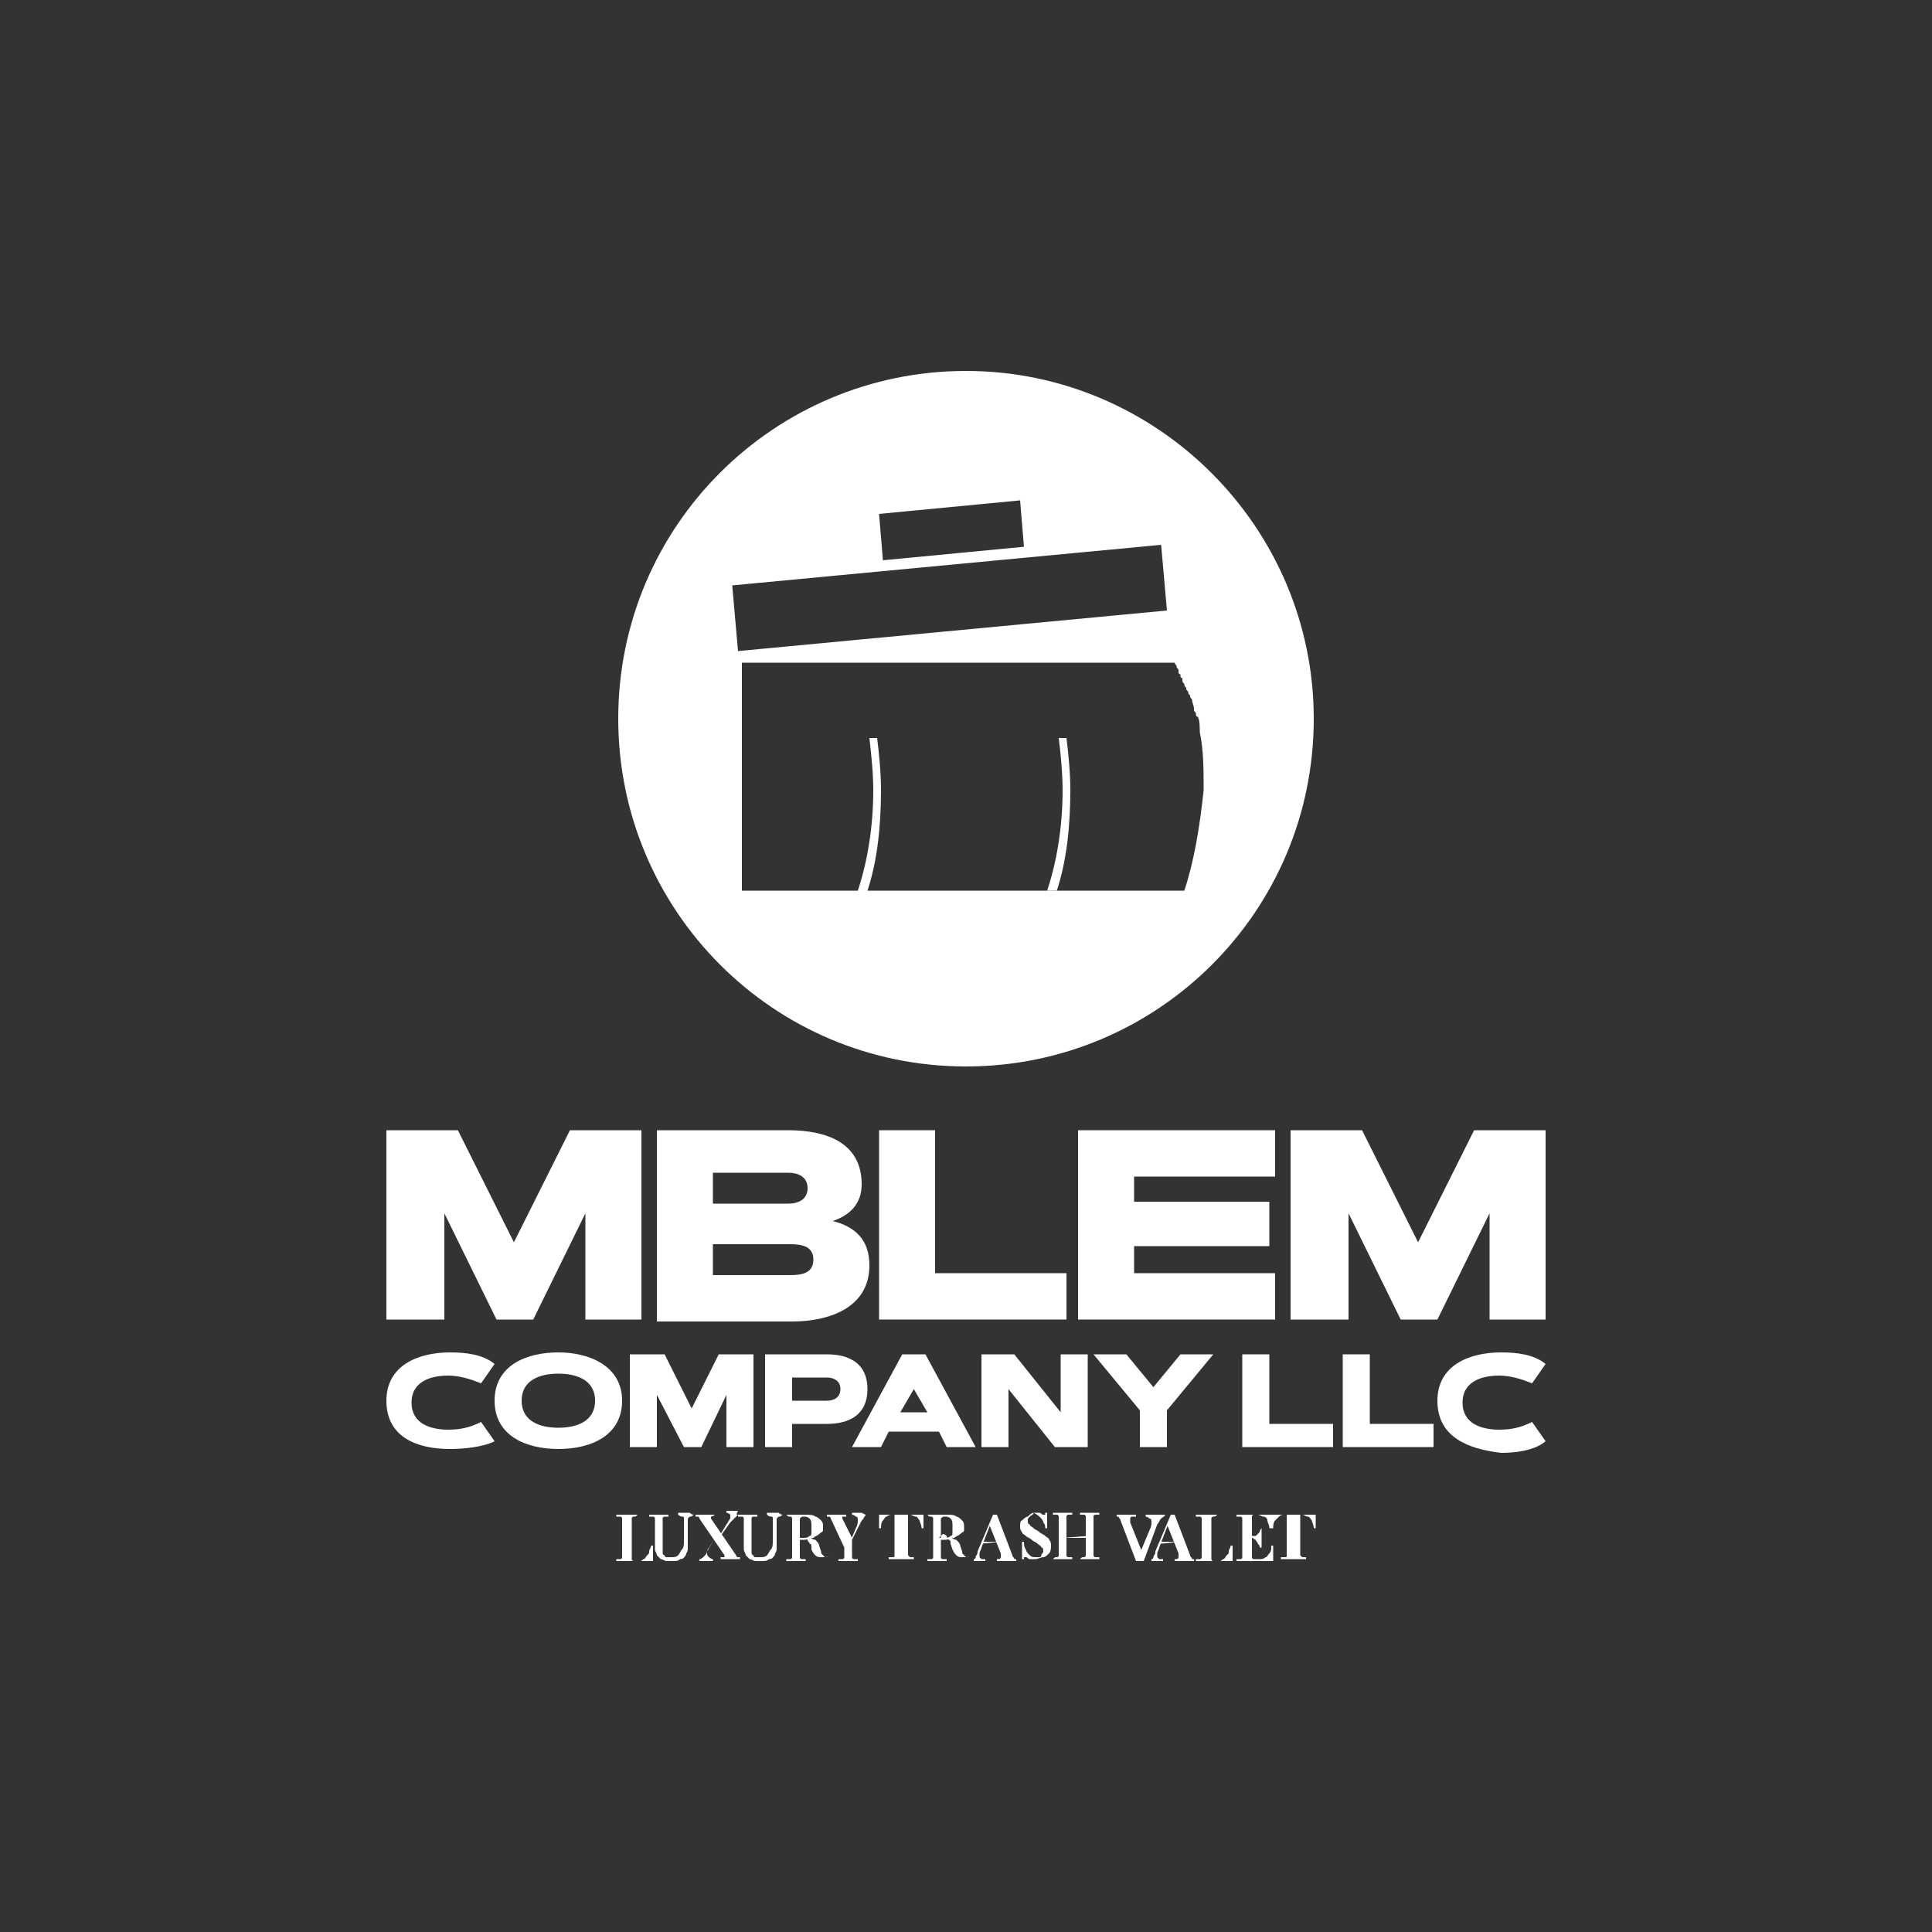 <?xml version="1.0" encoding="utf-8"?>
<!-- Generator: Adobe Illustrator 26.0.1, SVG Export Plug-In . SVG Version: 6.00 Build 0)  -->
<svg version="1.1" id="Layer_1" xmlns="http://www.w3.org/2000/svg" xmlns:xlink="http://www.w3.org/1999/xlink" x="0px" y="0px"
	 viewBox="0 0 100 100" style="enable-background:new 0 0 100 100;" xml:space="preserve">
<rect x="0" y="0" width="100" height="100" fill="#333333" stroke="none"/>
<style type="text/css">
	.st0{display:none;}
	.st1{fill:#FFFFFF;}
	.st2{fill-rule:evenodd;clip-rule:evenodd;fill:#FFFFFF;}
	.st3{fill-rule:evenodd;clip-rule:evenodd;}
	.st4{fill:none;}
	.st5{clip-path:url(#XMLID_00000175312700613922886640000001282570875797126042_);fill:#FFFFFF;}
</style>
<rect class="st0" width="100" height="100"/>
<g>
	<g>
		<path class="st1" d="M54.8,38.2C54.9,39,55,40,55,40.9c0,1.9-0.3,3.7-0.8,5.2h0.5c0.5-1.5,0.7-3.3,0.7-5.2c0-0.9-0.1-1.9-0.2-2.7
			H54.8z"/>
		<path class="st1" d="M50,19.2c-9.9,0-18,8-18,18c0,9.9,8,18,18,18c9.9,0,18-8,18-18C68,27.3,59.9,19.2,50,19.2z M52.8,25.9
			l0.2,2.4L45.7,29l-0.2-2.4L52.8,25.9z M37.9,30.3l22.2-2.1l0.3,3.4l-22.2,2.1L37.9,30.3z M61.3,46.1H44.9c0.5-1.5,0.7-3.3,0.7-5.2
			c0-0.9-0.1-1.9-0.2-2.7H45c0.1,0.9,0.2,1.8,0.2,2.7c0,1.9-0.3,3.7-0.8,5.2h-6v-7.9v-3.9h5.4h0.5h9.4h0.5h6.6
			c0,0.1,0.1,0.1,0.1,0.2c0,0.1,0.1,0.1,0.1,0.2c0,0,0,0,0,0.1c0,0,0,0.1,0.1,0.1c0,0,0,0,0,0.1c0,0,0,0.1,0.1,0.1c0,0,0,0,0,0.1
			c0,0.1,0,0.1,0.1,0.2c0,0,0,0,0,0c0,0.1,0,0.1,0.1,0.2c0,0,0,0,0,0c0,0.1,0,0.1,0.1,0.2c0,0,0,0,0,0c0,0.1,0,0.1,0.1,0.2
			c0,0,0,0,0,0c0,0.1,0,0.1,0.1,0.2c0,0,0,0,0,0c0,0.2,0.1,0.3,0.1,0.5c0,0,0,0,0,0c0,0.1,0,0.1,0.1,0.2c0,0,0,0,0,0
			c0,0.1,0,0.2,0.1,0.2c0,0,0,0,0,0c0.1,0.2,0.1,0.5,0.1,0.8c0,0,0,0,0,0c0.2,0.9,0.2,2,0.2,3C62.1,42.8,61.8,44.6,61.3,46.1z"/>
	</g>
	<g>
		<g>
			<path class="st1" d="M20,68.3v-9.8h3.7l2.9,5.8l2.9-5.8h3.7v9.8h-2.9v-5.5l-2.7,5.5h-1.9l-2.7-5.5v5.5H20z"/>
			<path class="st1" d="M34,68.3v-9.8h6.8c1.9,0,3.8,0.6,3.8,2.8c0,1-0.6,1.6-1.5,1.9c1.2,0.3,1.9,1,1.9,2.3c0,2.2-2.1,2.9-4,2.9H34
				z M40.8,62.3c0.5,0,1-0.2,1-0.8c0-0.6-0.5-0.8-1-0.8h-3.9v1.6H40.8z M36.9,66h4c0.6,0,1.2-0.1,1.2-0.8c0-0.7-0.6-0.8-1.2-0.8h-4
				V66z"/>
			<path class="st1" d="M48.4,65.9h6.8v2.4h-9.7v-9.8h2.9V65.9z"/>
			<path class="st1" d="M66,58.5v2.4h-7.3v1.3h7v2.3h-7v1.4H66v2.4H55.8v-9.8H66z"/>
			<path class="st1" d="M66.8,68.3v-9.8h3.7l2.9,5.8l2.9-5.8H80v9.8h-2.9v-5.5l-2.7,5.5h-1.9l-2.7-5.5v5.5H66.8z"/>
		</g>
	</g>
	<g>
		<g>
			<path class="st1" d="M20,72.5c0-1.8,1.6-2.5,3.3-2.5c0.8,0,1.7,0.1,2.3,0.6l-0.7,1c-0.5-0.2-1.1-0.4-1.7-0.4
				c-0.9,0-1.9,0.3-1.9,1.4c0,1.1,1,1.4,1.9,1.4c0.6,0,1.1-0.1,1.7-0.4l0.7,1C25,74.9,24,75,23.3,75C21.6,75,20,74.4,20,72.5z"/>
			<path class="st1" d="M28.9,70c1.6,0,3.3,0.7,3.3,2.5c0,1.8-1.6,2.5-3.3,2.5s-3.3-0.7-3.3-2.5C25.6,70.7,27.2,70,28.9,70z
				 M27,72.5c0,1.1,1,1.4,1.9,1.4s1.9-0.3,1.9-1.4c0-1.1-1-1.4-1.9-1.4S27,71.4,27,72.5z"/>
			<path class="st1" d="M32.6,74.9v-4.8h1.8l1.4,2.8l1.4-2.8h1.8v4.8h-1.4v-2.7l-1.3,2.7h-0.9L34,72.2v2.7H32.6z"/>
			<path class="st1" d="M39.6,74.9v-4.8h3.2c1.2,0,2.1,0.5,2.1,1.8c0,1.3-0.9,1.8-2.1,1.8H41l0,1.2H39.6z M41,72.5h1.8
				c0.4,0,0.7-0.2,0.7-0.6c0-0.4-0.3-0.6-0.7-0.6H41V72.5z"/>
			<path class="st1" d="M46.7,70.1h1.2l2.6,4.8H49l-0.4-0.8H46l-0.4,0.8h-1.5L46.7,70.1z M46.6,73.1H48l-0.7-1.2L46.6,73.1z"/>
			<path class="st1" d="M52.5,70.1l2.4,3v-3h1.4v4.8h-1.7l-2.4-3v3h-1.4v-4.8H52.5z"/>
			<path class="st1" d="M56.6,70.1h1.7l1.4,1.7l1.4-1.7h1.7L60.4,73v1.9H59V73L56.6,70.1z"/>
			<path class="st1" d="M65.7,73.7h3.3v1.2h-4.7v-4.8h1.4V73.7z"/>
			<path class="st1" d="M70.9,73.7h3.3v1.2h-4.7v-4.8h1.4V73.7z"/>
			<path class="st1" d="M74.4,72.5c0-1.8,1.6-2.5,3.3-2.5c0.8,0,1.7,0.1,2.3,0.6l-0.7,1c-0.5-0.2-1.1-0.4-1.7-0.4
				c-0.9,0-1.9,0.3-1.9,1.4c0,1.1,1,1.4,1.9,1.4c0.6,0,1.1-0.1,1.7-0.4l0.7,1c-0.6,0.5-1.6,0.6-2.3,0.6C76,75,74.4,74.4,74.4,72.5z"
				/>
		</g>
	</g>
	<g>
		<g>
			<path class="st1" d="M33,78.4L33,78.4c-0.1,0.1-0.1,0.1-0.2,0.1c0,0-0.1,0-0.1,0.1c0,0,0,0.1,0,0.2v1.7c0,0.1,0,0.1,0,0.2
				c0,0,0,0.1,0.1,0.1c0,0,0.1,0,0.1,0h0.2c0.1,0,0.1,0,0.2-0.1c0.1,0,0.1-0.1,0.2-0.2c0.1-0.1,0.1-0.1,0.1-0.2
				c0-0.1,0.1-0.2,0.1-0.3h0.1c0,0.1,0,0.2,0,0.3c0,0.1,0,0.1,0,0.2c0,0.1,0,0.2,0,0.3c-0.1,0-0.2,0-0.4,0c-0.1,0-0.3,0-0.4,0
				c-0.1,0-0.1,0-0.2,0c-0.1,0-0.2,0-0.3,0c-0.1,0-0.2,0-0.3,0c-0.1,0-0.2,0-0.3,0v-0.1c0.1,0,0.1,0,0.2,0c0,0,0.1,0,0.1-0.1
				c0,0,0-0.1,0-0.2v-1.6c0-0.1,0-0.1,0-0.2c0,0,0-0.1-0.1-0.1c0,0-0.1,0-0.2,0v-0.1c0.1,0,0.1,0,0.2,0c0.1,0,0.2,0,0.3,0
				c0.1,0,0.2,0,0.3,0C32.8,78.4,32.9,78.4,33,78.4z"/>
			<path class="st1" d="M35.9,78.4L35.9,78.4c-0.1,0.1-0.1,0.1-0.2,0.1c0,0-0.1,0.1-0.1,0.1c0,0.1,0,0.1,0,0.3v0.9
				c0,0.1,0,0.3,0,0.4c0,0.1-0.1,0.2-0.1,0.3c-0.1,0.1-0.1,0.2-0.3,0.2c-0.1,0.1-0.2,0.1-0.4,0.1c-0.1,0-0.2,0-0.3,0
				c-0.1,0-0.2-0.1-0.3-0.1c-0.1-0.1-0.1-0.1-0.2-0.2c0-0.1-0.1-0.2-0.1-0.3c0-0.1,0-0.2,0-0.4v-1c0-0.1,0-0.1,0-0.2
				c0,0,0-0.1-0.1-0.1c0,0-0.1,0-0.2,0v-0.1c0.1,0,0.1,0,0.2,0c0.1,0,0.2,0,0.3,0s0.2,0,0.3,0c0.1,0,0.2,0,0.2,0v0.1
				c-0.1,0-0.1,0-0.2,0c0,0-0.1,0-0.1,0.1c0,0,0,0.1,0,0.2V80c0,0.1,0,0.2,0,0.3c0,0.1,0,0.2,0.1,0.2c0,0.1,0.1,0.1,0.1,0.1
				c0.1,0,0.1,0,0.2,0c0.2,0,0.3,0,0.4-0.1c0.1-0.1,0.1-0.2,0.2-0.3s0.1-0.3,0.1-0.4v-0.9c0-0.1,0-0.2,0-0.3c0-0.1,0-0.1-0.1-0.1
				c0,0-0.1,0-0.2-0.1v-0.1c0,0,0.1,0,0.2,0c0.1,0,0.1,0,0.2,0c0.1,0,0.1,0,0.2,0C35.8,78.4,35.9,78.4,35.9,78.4z"/>
			<path class="st1" d="M37,78.4L37,78.4c-0.1,0.1-0.2,0.1-0.2,0.1c0,0,0,0.1,0,0.1l1.3,1.9c0,0.1,0.1,0.1,0.1,0.1c0,0,0.1,0,0.1,0
				v0.1c0,0-0.1,0-0.2,0c-0.1,0-0.2,0-0.3,0c-0.1,0-0.2,0-0.3,0c-0.1,0-0.2,0-0.2,0v-0.1c0.1,0,0.2,0,0.2,0c0,0,0,0,0-0.1l-1.3-1.9
				c0-0.1-0.1-0.1-0.1-0.1c0,0-0.1,0-0.1,0v-0.1c0,0,0.1,0,0.2,0c0.1,0,0.2,0,0.3,0c0.1,0,0.2,0,0.3,0C36.9,78.4,36.9,78.4,37,78.4z
				 M37,79.6C37,79.6,37,79.6,37,79.6l-0.3,0.5c-0.1,0.1-0.1,0.2-0.1,0.3c0,0.1,0,0.1,0.1,0.2c0,0,0.1,0.1,0.2,0.1v0.1
				c0,0-0.1,0-0.1,0c0,0-0.1,0-0.1,0c-0.1,0-0.1,0-0.1,0c0,0-0.1,0-0.1,0c-0.1,0-0.1,0-0.2,0c-0.1,0-0.1,0-0.1,0v-0.1
				c0.1,0,0.2-0.1,0.2-0.1c0.1-0.1,0.2-0.2,0.2-0.3L37,79.6z M38.2,78.4L38.2,78.4c-0.1,0.1-0.1,0.1-0.2,0.2
				c-0.1,0.1-0.1,0.1-0.2,0.2l-0.5,0.7l0-0.1l0.3-0.5c0.1-0.1,0.1-0.2,0.2-0.3c0-0.1,0-0.1,0-0.2c0,0-0.1-0.1-0.2-0.1v-0.1
				c0,0,0.1,0,0.1,0c0.1,0,0.1,0,0.2,0c0,0,0.1,0,0.1,0c0.1,0,0.1,0,0.2,0C38.1,78.4,38.1,78.4,38.2,78.4z"/>
			<path class="st1" d="M40.5,78.4L40.5,78.4c-0.1,0.1-0.1,0.1-0.2,0.1c0,0-0.1,0.1-0.1,0.1c0,0.1,0,0.1,0,0.3v0.9
				c0,0.1,0,0.3,0,0.4c0,0.1-0.1,0.2-0.1,0.3c-0.1,0.1-0.1,0.2-0.3,0.2c-0.1,0.1-0.2,0.1-0.4,0.1c-0.1,0-0.2,0-0.3,0
				c-0.1,0-0.2-0.1-0.3-0.1c-0.1-0.1-0.1-0.1-0.2-0.2c0-0.1-0.1-0.2-0.1-0.3c0-0.1,0-0.2,0-0.4v-1c0-0.1,0-0.1,0-0.2
				c0,0,0-0.1-0.1-0.1c0,0-0.1,0-0.2,0v-0.1c0.1,0,0.1,0,0.2,0c0.1,0,0.2,0,0.3,0s0.2,0,0.3,0c0.1,0,0.2,0,0.2,0v0.1
				c-0.1,0-0.1,0-0.2,0c0,0-0.1,0-0.1,0.1c0,0,0,0.1,0,0.2V80c0,0.1,0,0.2,0,0.3c0,0.1,0,0.2,0.1,0.2c0,0.1,0.1,0.1,0.1,0.1
				c0.1,0,0.1,0,0.2,0c0.2,0,0.3,0,0.4-0.1c0.1-0.1,0.1-0.2,0.2-0.3s0.1-0.3,0.1-0.4v-0.9c0-0.1,0-0.2,0-0.3c0-0.1,0-0.1-0.1-0.1
				c0,0-0.1,0-0.2-0.1v-0.1c0,0,0.1,0,0.2,0c0.1,0,0.1,0,0.2,0c0.1,0,0.1,0,0.2,0C40.4,78.4,40.5,78.4,40.5,78.4z"/>
			<path class="st1" d="M40.7,78.4c0.1,0,0.1,0,0.2,0c0.1,0,0.2,0,0.3,0c0.1,0,0.2,0,0.3,0c0.1,0,0.2,0,0.2,0c0.2,0,0.4,0,0.5,0.1
				c0.1,0,0.2,0.1,0.3,0.2c0.1,0.1,0.1,0.2,0.1,0.3c0,0.1,0,0.2,0,0.2c0,0.1-0.1,0.1-0.2,0.2c-0.1,0.1-0.2,0.1-0.3,0.2
				c-0.1,0-0.3,0.1-0.5,0.1h-0.3v-0.1h0.3c0.1,0,0.2,0,0.3-0.1c0.1,0,0.1-0.1,0.1-0.2s0-0.2,0-0.3c0-0.2,0-0.3-0.1-0.4
				c-0.1-0.1-0.2-0.1-0.3-0.1c-0.1,0-0.1,0-0.2,0.1c0,0,0,0.1,0,0.2v1.6c0,0.1,0,0.1,0,0.2c0,0,0,0.1,0.1,0.1c0,0,0.1,0,0.2,0v0.1
				c-0.1,0-0.1,0-0.2,0s-0.2,0-0.3,0c-0.1,0-0.2,0-0.3,0c-0.1,0-0.2,0-0.2,0v-0.1c0.1,0,0.1,0,0.2,0c0,0,0.1,0,0.1-0.1
				c0,0,0-0.1,0-0.2v-1.6c0-0.1,0-0.1,0-0.2c0,0,0-0.1-0.1-0.1C40.8,78.5,40.8,78.5,40.7,78.4L40.7,78.4z M41.3,79.6
				c0.1,0,0.2,0,0.2,0c0.1,0,0.1,0,0.2,0c0.1,0,0.1,0,0.1,0c0.2,0,0.3,0.1,0.4,0.1c0.1,0.1,0.2,0.2,0.2,0.3l0.1,0.3
				c0,0.1,0,0.1,0.1,0.2c0,0,0.1,0.1,0.1,0.1c0,0,0.1,0,0.1,0s0,0,0.1-0.1l0,0c-0.1,0.1-0.1,0.1-0.2,0.1c-0.1,0-0.2,0-0.2,0
				c-0.1,0-0.2,0-0.3-0.1c-0.1-0.1-0.1-0.1-0.2-0.3L42,80.1c0-0.1,0-0.2-0.1-0.2c0-0.1-0.1-0.1-0.1-0.2c0,0-0.1-0.1-0.2-0.1
				L41.3,79.6L41.3,79.6z"/>
			<path class="st1" d="M44.8,78.4L44.8,78.4c0,0.1-0.1,0.1-0.1,0.2c-0.1,0.1-0.1,0.1-0.2,0.3l-0.6,1.2h-0.2L43,78.6
				c0-0.1-0.1-0.1-0.1-0.1c0,0-0.1,0-0.1,0v-0.1c0.1,0,0.1,0,0.2,0c0.1,0,0.1,0,0.2,0c0.1,0,0.2,0,0.3,0c0.1,0,0.2,0,0.3,0v0.1
				c-0.1,0-0.1,0-0.1,0c0,0-0.1,0-0.1,0c0,0,0,0.1,0,0.1l0.5,1L44,79.8l0.3-0.7c0.1-0.2,0.1-0.3,0.1-0.4c0-0.1,0-0.2-0.1-0.2
				c0,0-0.1-0.1-0.2-0.1v-0.1c0.1,0,0.1,0,0.2,0c0.1,0,0.1,0,0.2,0c0,0,0.1,0,0.1,0C44.8,78.4,44.8,78.4,44.8,78.4z M44.1,79.6v0.8
				c0,0.1,0,0.1,0,0.2c0,0,0,0.1,0.1,0.1c0,0,0.1,0,0.2,0v0.1c-0.1,0-0.1,0-0.2,0c-0.1,0-0.2,0-0.3,0c-0.1,0-0.2,0-0.3,0
				c-0.1,0-0.2,0-0.2,0v-0.1c0.1,0,0.1,0,0.2,0c0,0,0.1,0,0.1-0.1c0,0,0-0.1,0-0.2v-0.7l0.3,0.2L44.1,79.6z"/>
			<path class="st1" d="M47.8,78.4c0,0.1,0,0.2,0,0.3c0,0.1,0,0.2,0,0.2c0,0,0,0.1,0,0.1c0,0,0,0.1,0,0.1h-0.1
				c0-0.2-0.1-0.3-0.1-0.4c-0.1-0.1-0.1-0.2-0.2-0.2c-0.1,0-0.2-0.1-0.3-0.1H47v1.9c0,0.1,0,0.2,0,0.2s0.1,0.1,0.1,0.1
				c0.1,0,0.1,0,0.2,0v0.1c-0.1,0-0.2,0-0.3,0c-0.1,0-0.2,0-0.4,0c-0.1,0-0.2,0-0.3,0c-0.1,0-0.2,0-0.3,0v-0.1c0.1,0,0.2,0,0.2,0
				c0.1,0,0.1,0,0.1-0.1c0,0,0-0.1,0-0.2v-1.9h-0.1c-0.1,0-0.2,0-0.3,0.1c-0.1,0-0.1,0.1-0.2,0.2c-0.1,0.1-0.1,0.3-0.1,0.4h-0.1
				c0,0,0-0.1,0-0.1c0,0,0-0.1,0-0.1c0-0.1,0-0.1,0-0.2c0-0.1,0-0.2,0-0.3c0.1,0,0.2,0,0.3,0c0.1,0,0.2,0,0.4,0s0.2,0,0.3,0
				c0.1,0,0.2,0,0.3,0s0.2,0,0.4,0C47.6,78.4,47.7,78.4,47.8,78.4z"/>
			<path class="st1" d="M48,78.4c0.1,0,0.1,0,0.2,0c0.1,0,0.2,0,0.3,0c0.1,0,0.2,0,0.3,0c0.1,0,0.2,0,0.2,0c0.2,0,0.4,0,0.5,0.1
				c0.1,0,0.2,0.1,0.3,0.2c0.1,0.1,0.1,0.2,0.1,0.3c0,0.1,0,0.2,0,0.2c0,0.1-0.1,0.1-0.2,0.2c-0.1,0.1-0.2,0.1-0.3,0.2
				c-0.1,0-0.3,0.1-0.5,0.1h-0.3v-0.1h0.3c0.1,0,0.2,0,0.3-0.1c0.1,0,0.1-0.1,0.1-0.2s0-0.2,0-0.3c0-0.2,0-0.3-0.1-0.4
				c-0.1-0.1-0.2-0.1-0.3-0.1c-0.1,0-0.1,0-0.2,0.1c0,0,0,0.1,0,0.2v1.6c0,0.1,0,0.1,0,0.2c0,0,0,0.1,0.1,0.1c0,0,0.1,0,0.2,0v0.1
				c-0.1,0-0.1,0-0.2,0s-0.2,0-0.3,0c-0.1,0-0.2,0-0.3,0c-0.1,0-0.2,0-0.2,0v-0.1c0.1,0,0.1,0,0.2,0c0,0,0.1,0,0.1-0.1
				c0,0,0-0.1,0-0.2v-1.6c0-0.1,0-0.1,0-0.2c0,0,0-0.1-0.1-0.1C48.1,78.5,48.1,78.5,48,78.4L48,78.4z M48.6,79.6c0.1,0,0.2,0,0.2,0
				c0.1,0,0.1,0,0.2,0c0.1,0,0.1,0,0.1,0c0.2,0,0.3,0.1,0.4,0.1c0.1,0.1,0.2,0.2,0.2,0.3l0.1,0.3c0,0.1,0,0.1,0.1,0.2
				c0,0,0.1,0.1,0.1,0.1c0,0,0.1,0,0.1,0s0,0,0.1-0.1l0,0c-0.1,0.1-0.1,0.1-0.2,0.1c-0.1,0-0.2,0-0.2,0c-0.1,0-0.2,0-0.3-0.1
				c-0.1-0.1-0.1-0.1-0.2-0.3l-0.1-0.3c0-0.1,0-0.2-0.1-0.2c0-0.1-0.1-0.1-0.1-0.2c0,0-0.1-0.1-0.2-0.1L48.6,79.6L48.6,79.6z"/>
			<path class="st1" d="M51.6,78.4l0.8,2.1c0,0.1,0.1,0.1,0.1,0.2c0,0,0.1,0,0.1,0v0.1c-0.1,0-0.1,0-0.2,0c-0.1,0-0.2,0-0.3,0
				c-0.1,0-0.2,0-0.3,0c-0.1,0-0.2,0-0.2,0v-0.1c0.1,0,0.2,0,0.2-0.1c0,0,0-0.1,0-0.2l-0.6-1.5l0.1-0.1l-0.5,1.3
				c0,0.1-0.1,0.2-0.1,0.3c0,0.1,0,0.1,0,0.2c0,0,0.1,0.1,0.1,0.1c0,0,0.1,0,0.2,0v0.1c-0.1,0-0.1,0-0.2,0c-0.1,0-0.1,0-0.2,0
				c0,0-0.1,0-0.1,0c0,0-0.1,0-0.1,0v-0.1c0,0,0.1,0,0.1-0.1c0-0.1,0.1-0.1,0.1-0.3l0.8-1.9c0,0,0.1,0,0.1,0S51.6,78.4,51.6,78.4z
				 M51.8,79.8L51.8,79.8l-1,0.1l0-0.1H51.8z"/>
			<path class="st1" d="M53.5,78.3c0.1,0,0.2,0,0.3,0c0.1,0,0.1,0.1,0.2,0.1c0,0,0,0,0.1,0c0,0,0,0,0,0c0,0,0,0,0,0c0,0,0-0.1,0-0.1
				h0.1c0,0,0,0.1,0,0.2c0,0.1,0,0.1,0,0.2c0,0.1,0,0.2,0,0.4h-0.1c0-0.1,0-0.2-0.1-0.3c0-0.1-0.1-0.2-0.2-0.3
				C53.8,78.5,53.7,78.4,53.5,78.3c0,0.1-0.1,0.1-0.2,0.2c-0.1,0.1-0.1,0.1-0.1,0.2c0,0.1,0,0.2,0.1,0.2c0,0.1,0.1,0.1,0.2,0.2
				c0.1,0.1,0.2,0.1,0.3,0.2c0.1,0.1,0.2,0.1,0.3,0.2s0.2,0.1,0.2,0.2c0.1,0.1,0.1,0.2,0.1,0.3c0,0.1,0,0.3-0.1,0.4
				c-0.1,0.1-0.2,0.2-0.3,0.2c-0.1,0-0.3,0.1-0.4,0.1c-0.1,0-0.2,0-0.3,0c-0.1,0-0.1-0.1-0.2-0.1c0,0-0.1,0-0.1,0c0,0,0,0,0,0
				c0,0,0,0.1,0,0.1h-0.1c0-0.1,0-0.1,0-0.2c0-0.1,0-0.2,0-0.3c0-0.1,0-0.3,0-0.4h0.1c0,0.1,0,0.3,0.1,0.4c0,0.1,0.1,0.2,0.2,0.3
				c0.1,0.1,0.2,0.1,0.3,0.1c0.1,0,0.1,0,0.2,0c0.1,0,0.1-0.1,0.1-0.1c0-0.1,0.1-0.1,0.1-0.2c0-0.1,0-0.2-0.1-0.2
				c0-0.1-0.1-0.1-0.2-0.2c-0.1-0.1-0.2-0.1-0.3-0.2c-0.1-0.1-0.2-0.1-0.3-0.2c-0.1-0.1-0.2-0.1-0.2-0.2c-0.1-0.1-0.1-0.2-0.1-0.3
				c0-0.1,0-0.3,0.1-0.3c0.1-0.1,0.2-0.2,0.3-0.2C53.3,78.4,53.4,78.3,53.5,78.3z"/>
			<path class="st1" d="M54.5,80.7L54.5,80.7c0.1-0.1,0.1-0.1,0.2-0.1c0,0,0.1,0,0.1-0.1c0,0,0-0.1,0-0.2v-1.6c0-0.1,0-0.1,0-0.2
				c0,0,0-0.1-0.1-0.1c0,0-0.1,0-0.2,0v-0.1c0.1,0,0.1,0,0.2,0c0.1,0,0.2,0,0.3,0c0.1,0,0.2,0,0.3,0c0.1,0,0.2,0,0.2,0v0.1
				c-0.1,0-0.1,0-0.2,0c0,0-0.1,0-0.1,0.1c0,0,0,0.1,0,0.2v1.6c0,0.1,0,0.1,0,0.2c0,0,0,0.1,0.1,0.1c0,0,0.1,0,0.2,0v0.1
				c-0.1,0-0.1,0-0.2,0s-0.2,0-0.3,0c-0.1,0-0.2,0-0.3,0C54.6,80.7,54.5,80.7,54.5,80.7z M55,79.6L55,79.6l1.3-0.1v0.1H55z
				 M55.9,80.7L55.9,80.7c0.1-0.1,0.1-0.1,0.2-0.1c0,0,0.1,0,0.1-0.1c0,0,0-0.1,0-0.2v-1.6c0-0.1,0-0.1,0-0.2c0,0,0-0.1-0.1-0.1
				c0,0-0.1,0-0.2,0v-0.1c0.1,0,0.1,0,0.2,0c0.1,0,0.2,0,0.3,0c0.1,0,0.2,0,0.3,0c0.1,0,0.2,0,0.2,0v0.1c-0.1,0-0.1,0-0.2,0
				c0,0-0.1,0-0.1,0.1c0,0,0,0.1,0,0.2v1.6c0,0.1,0,0.1,0,0.2c0,0,0,0.1,0.1,0.1c0,0,0.1,0,0.2,0v0.1c-0.1,0-0.1,0-0.2,0
				c-0.1,0-0.2,0-0.3,0c-0.1,0-0.2,0-0.3,0C56,80.7,55.9,80.7,55.9,80.7z"/>
			<path class="st1" d="M60.3,78.4L60.3,78.4c0,0.1-0.1,0.1-0.2,0.2c-0.1,0.1-0.1,0.2-0.2,0.3l-0.7,1.9c0,0,0,0-0.1,0c0,0,0,0-0.1,0
				c0,0,0,0-0.1,0c0,0,0,0-0.1,0l-0.8-2.1c0-0.1-0.1-0.1-0.1-0.2c0,0-0.1,0-0.1,0v-0.1c0.1,0,0.1,0,0.2,0c0.1,0,0.2,0,0.3,0
				c0.1,0,0.2,0,0.3,0c0.1,0,0.2,0,0.2,0v0.1c-0.1,0-0.1,0-0.2,0c0,0-0.1,0-0.1,0.1c0,0,0,0.1,0,0.2l0.6,1.5l-0.1,0.1l0.5-1.2
				c0.1-0.2,0.1-0.3,0.1-0.4c0-0.1,0-0.2-0.1-0.2c0,0-0.1-0.1-0.2-0.1v-0.1c0.1,0,0.1,0,0.2,0c0.1,0,0.1,0,0.2,0c0,0,0.1,0,0.1,0
				C60.2,78.4,60.2,78.4,60.3,78.4z"/>
			<path class="st1" d="M60.8,78.4l0.8,2.1c0,0.1,0.1,0.1,0.1,0.2c0,0,0.1,0,0.1,0v0.1c-0.1,0-0.1,0-0.2,0s-0.2,0-0.3,0
				c-0.1,0-0.2,0-0.3,0c-0.1,0-0.2,0-0.2,0v-0.1c0.1,0,0.2,0,0.2-0.1c0,0,0-0.1,0-0.2l-0.6-1.5l0.1-0.1L60,80.1
				c0,0.1-0.1,0.2-0.1,0.3c0,0.1,0,0.1,0,0.2c0,0,0.1,0.1,0.1,0.1c0,0,0.1,0,0.2,0v0.1c-0.1,0-0.1,0-0.2,0c-0.1,0-0.1,0-0.2,0
				c0,0-0.1,0-0.1,0c0,0-0.1,0-0.1,0v-0.1c0,0,0.1,0,0.1-0.1c0-0.1,0.1-0.1,0.1-0.3l0.8-1.9c0,0,0.1,0,0.1,0S60.8,78.4,60.8,78.4z
				 M61.1,79.8L61.1,79.8l-1,0.1l0-0.1H61.1z"/>
			<path class="st1" d="M63,78.4L63,78.4c-0.1,0.1-0.1,0.1-0.2,0.1c0,0-0.1,0-0.1,0.1c0,0,0,0.1,0,0.2v1.7c0,0.1,0,0.1,0,0.2
				c0,0,0,0.1,0.1,0.1c0,0,0.1,0,0.1,0h0.2c0.1,0,0.1,0,0.2-0.1c0.1,0,0.1-0.1,0.2-0.2c0.1-0.1,0.1-0.1,0.1-0.2
				c0-0.1,0.1-0.2,0.1-0.3h0.1c0,0.1,0,0.2,0,0.3c0,0.1,0,0.1,0,0.2c0,0.1,0,0.2,0,0.3c-0.1,0-0.2,0-0.4,0c-0.1,0-0.3,0-0.4,0
				c-0.1,0-0.1,0-0.2,0c-0.1,0-0.2,0-0.3,0c-0.1,0-0.2,0-0.3,0c-0.1,0-0.2,0-0.3,0v-0.1c0.1,0,0.1,0,0.2,0c0,0,0.1,0,0.1-0.1
				c0,0,0-0.1,0-0.2v-1.6c0-0.1,0-0.1,0-0.2c0,0,0-0.1-0.1-0.1c0,0-0.1,0-0.2,0v-0.1c0.1,0,0.1,0,0.2,0c0.1,0,0.2,0,0.3,0
				c0.1,0,0.2,0,0.3,0C62.9,78.4,62.9,78.4,63,78.4z"/>
			<path class="st1" d="M65.8,78.4c0,0.1,0,0.2,0,0.3c0,0.1,0,0.2,0,0.2c0,0,0,0.1,0,0.1c0,0,0,0.1,0,0.1h-0.1
				c0-0.2-0.1-0.3-0.1-0.4c0-0.1-0.1-0.2-0.2-0.2c-0.1,0-0.2-0.1-0.3-0.1H65c-0.1,0-0.1,0-0.1,0c0,0-0.1,0-0.1,0.1c0,0,0,0.1,0,0.2
				v1.7c0,0.1,0,0.1,0,0.2c0,0,0,0.1,0.1,0.1c0,0,0.1,0,0.1,0h0.2c0.1,0,0.2,0,0.3-0.1c0.1,0,0.1-0.1,0.2-0.2
				c0.1-0.1,0.1-0.2,0.1-0.4h0.1c0,0.1,0,0.2,0,0.3c0,0.1,0,0.1,0,0.2c0,0.1,0,0.2,0,0.3c-0.1,0-0.2,0-0.4,0c-0.1,0-0.3,0-0.4,0
				c-0.1,0-0.1,0-0.2,0c-0.1,0-0.2,0-0.3,0c-0.1,0-0.2,0-0.3,0c-0.1,0-0.2,0-0.3,0v-0.1c0.1,0,0.1,0,0.2,0c0,0,0.1,0,0.1-0.1
				c0,0,0-0.1,0-0.2v-1.6c0-0.1,0-0.1,0-0.2c0,0,0-0.1-0.1-0.1c0,0-0.1,0-0.2,0v-0.1c0.1,0,0.2,0,0.3,0c0.1,0,0.2,0,0.3,0
				c0.1,0,0.2,0,0.3,0c0.1,0,0.2,0,0.2,0c0.1,0,0.2,0,0.3,0C65.5,78.4,65.7,78.4,65.8,78.4z M65.2,79.5L65.2,79.5l-0.6,0.1v-0.1
				H65.2z M65.3,79.1c0,0.1,0,0.2,0,0.3c0,0.1,0,0.1,0,0.2c0,0.1,0,0.1,0,0.2c0,0.1,0,0.2,0,0.3h-0.1c0-0.1,0-0.1-0.1-0.2
				c0-0.1-0.1-0.1-0.1-0.2c-0.1,0-0.1-0.1-0.2-0.1v-0.1c0.1,0,0.1,0,0.2,0c0,0,0.1-0.1,0.1-0.1c0,0,0.1-0.1,0.1-0.1
				C65.2,79.2,65.3,79.1,65.3,79.1L65.3,79.1z"/>
			<path class="st1" d="M68.1,78.4c0,0.1,0,0.2,0,0.3c0,0.1,0,0.2,0,0.2c0,0,0,0.1,0,0.1c0,0,0,0.1,0,0.1H68c0-0.2-0.1-0.3-0.1-0.4
				c-0.1-0.1-0.1-0.2-0.2-0.2c-0.1,0-0.2-0.1-0.3-0.1h-0.1v1.9c0,0.1,0,0.2,0,0.2c0,0,0.1,0.1,0.1,0.1c0.1,0,0.1,0,0.2,0v0.1
				c-0.1,0-0.2,0-0.3,0c-0.1,0-0.2,0-0.4,0c-0.1,0-0.2,0-0.3,0c-0.1,0-0.2,0-0.3,0v-0.1c0.1,0,0.2,0,0.2,0c0.1,0,0.1,0,0.1-0.1
				c0,0,0-0.1,0-0.2v-1.9h-0.1c-0.1,0-0.2,0-0.3,0.1s-0.1,0.1-0.2,0.2c-0.1,0.1-0.1,0.3-0.1,0.4h-0.1c0,0,0-0.1,0-0.1s0-0.1,0-0.1
				c0-0.1,0-0.1,0-0.2c0-0.1,0-0.2,0-0.3c0.1,0,0.2,0,0.3,0c0.1,0,0.2,0,0.4,0c0.1,0,0.2,0,0.3,0c0.1,0,0.2,0,0.3,0s0.2,0,0.4,0
				C67.9,78.4,68,78.4,68.1,78.4z"/>
		</g>
	</g>
</g>
</svg>

